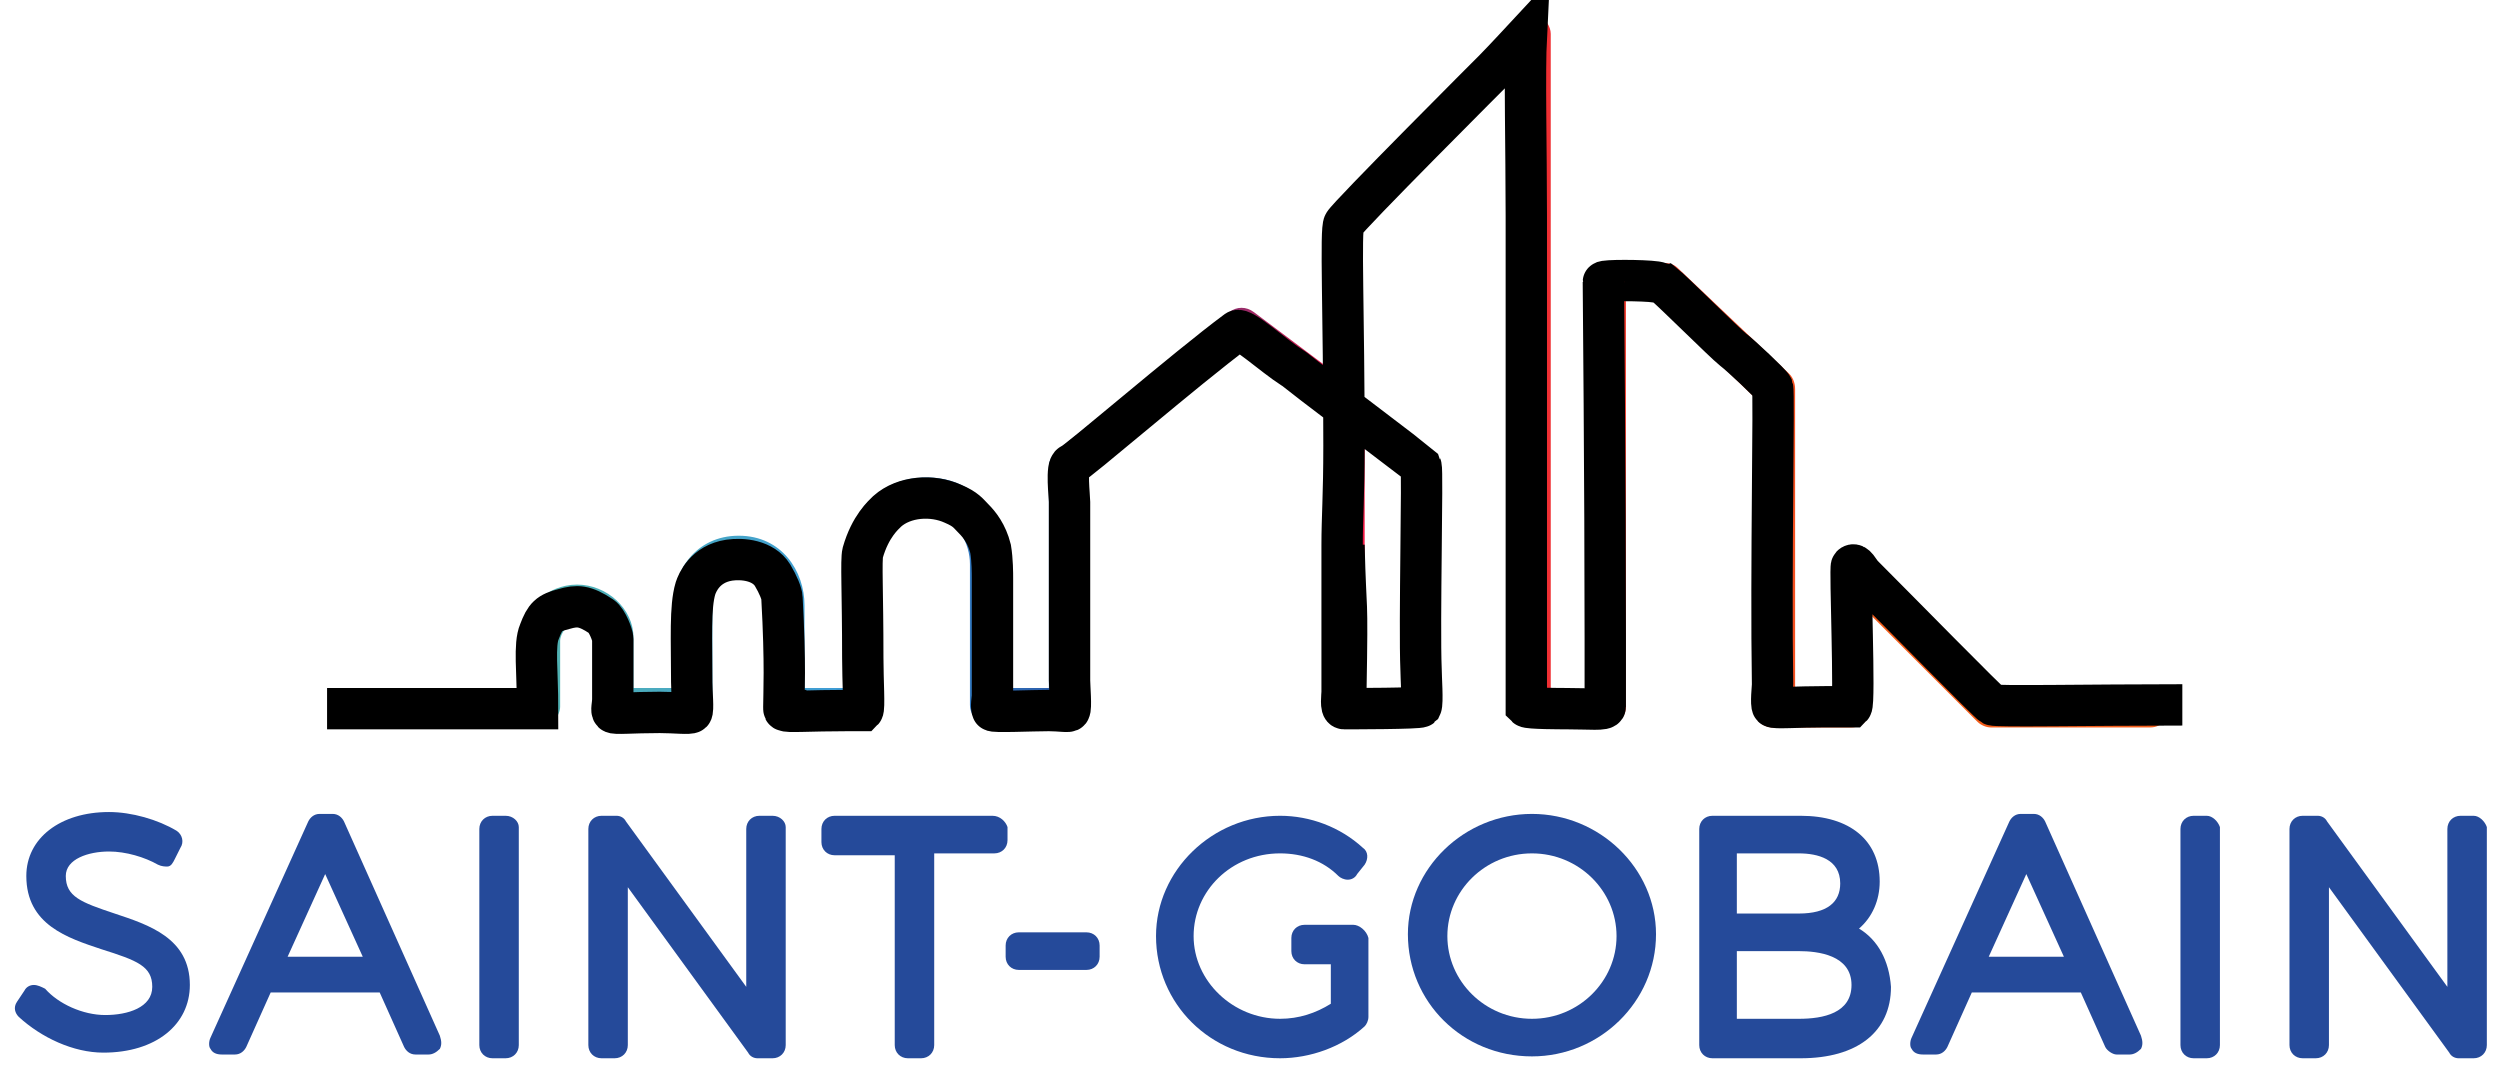 <?xml version="1.0" encoding="utf-8"?>
<!-- Generator: $$$/GeneralStr/196=Adobe Illustrator 27.6.0, SVG Export Plug-In . SVG Version: 6.00 Build 0)  -->
<svg version="1.1" id="Calque_1" xmlns="http://www.w3.org/2000/svg" xmlns:xlink="http://www.w3.org/1999/xlink" x="0px" y="0px"
	 viewBox="0 0 133 57" style="enable-background:new 0 0 133 57;" xml:space="preserve">
<style type="text/css">
	.st0{fill:#254A9A;}
	.st1{fill:url(#SVGID_1_);}
	.st2{fill:none;stroke:#000000;stroke-width:2.2;stroke-miterlimit:10;}
	.st3{fill:none;stroke:#000000;stroke-width:2;stroke-miterlimit:10;}
</style>
<path class="st0" d="M6.1,48.6c-1.8-0.6-2.6-0.9-2.6-2c0-0.9,1.2-1.3,2.3-1.3c0.9,0,1.9,0.3,2.6,0.7c0.2,0.1,0.4,0.1,0.5,0.1
	c0.2,0,0.3-0.2,0.4-0.4l0.3-0.6c0.2-0.3,0.1-0.7-0.2-0.9c-1-0.6-2.4-1-3.6-1c-2.6,0-4.4,1.4-4.4,3.4c0,2.6,2.2,3.3,4,3.9
	c1.9,0.6,2.7,0.9,2.7,2c0,1.1-1.3,1.5-2.5,1.5c-1.2,0-2.5-0.6-3.2-1.4c-0.2-0.1-0.4-0.2-0.6-0.2c-0.2,0-0.4,0.1-0.5,0.3l-0.4,0.6
	c-0.2,0.3-0.1,0.6,0.1,0.8c1.2,1.1,2.9,1.9,4.5,1.9c2.8,0,4.6-1.5,4.6-3.6C10.1,49.9,7.9,49.2,6.1,48.6z"/>
<path class="st0" d="M18.3,43.7c-0.1-0.2-0.3-0.4-0.6-0.4h-0.7c-0.3,0-0.5,0.2-0.6,0.4l-5.2,11.5c-0.1,0.2-0.1,0.5,0,0.6
	c0.1,0.2,0.3,0.3,0.6,0.3h0.7c0.3,0,0.5-0.2,0.6-0.4l1.3-2.9h5.8l1.3,2.9c0.1,0.2,0.3,0.4,0.6,0.4h0.7c0.2,0,0.4-0.1,0.6-0.3
	c0.1-0.2,0.1-0.4,0-0.7L18.3,43.7z M15.3,50.9l2-4.4l2,4.4H15.3z"/>
<path class="st0" d="M26.9,43.4h-0.7c-0.4,0-0.7,0.3-0.7,0.7v11.5c0,0.4,0.3,0.7,0.7,0.7h0.7c0.4,0,0.7-0.3,0.7-0.7V44
	C27.6,43.7,27.3,43.4,26.9,43.4z"/>
<path class="st0" d="M41.1,43.4h-0.7c-0.4,0-0.7,0.3-0.7,0.7v8.4l-6.4-8.8c-0.1-0.2-0.3-0.3-0.5-0.3H32c-0.4,0-0.7,0.3-0.7,0.7v11.5
	c0,0.4,0.3,0.7,0.7,0.7h0.7c0.4,0,0.7-0.3,0.7-0.7v-8.4l6.4,8.8c0.1,0.2,0.3,0.3,0.5,0.3h0.8c0.4,0,0.7-0.3,0.7-0.7V44
	C41.8,43.7,41.5,43.4,41.1,43.4z"/>
<path class="st0" d="M52.8,43.4h-8.4c-0.4,0-0.7,0.3-0.7,0.7v0.7c0,0.4,0.3,0.7,0.7,0.7h3.2v10.1c0,0.4,0.3,0.7,0.7,0.7H49
	c0.4,0,0.7-0.3,0.7-0.7V45.4h3.2c0.4,0,0.7-0.3,0.7-0.7V44C53.5,43.7,53.2,43.4,52.8,43.4z"/>
<path class="st0" d="M57.8,49.6h-3.6c-0.4,0-0.7,0.3-0.7,0.7v0.6c0,0.4,0.3,0.7,0.7,0.7h3.6c0.4,0,0.7-0.3,0.7-0.7v-0.6
	C58.5,49.9,58.2,49.6,57.8,49.6z"/>
<path class="st0" d="M72,49.2h-0.6c0,0,0,0,0,0h-2c-0.4,0-0.7,0.3-0.7,0.7v0.7c0,0.4,0.3,0.7,0.7,0.7h1.4v2.1
	c-0.8,0.5-1.7,0.8-2.7,0.8c-2.5,0-4.6-2-4.6-4.4c0-2.4,2-4.4,4.6-4.4c1.2,0,2.3,0.4,3.1,1.2c0.1,0.1,0.3,0.2,0.5,0.2
	c0.2,0,0.4-0.1,0.5-0.3l0.4-0.5c0.2-0.3,0.2-0.7-0.1-0.9c-1.2-1.1-2.8-1.7-4.4-1.7c-3.6,0-6.6,2.9-6.6,6.4c0,3.6,2.9,6.5,6.6,6.5
	c1.6,0,3.3-0.6,4.5-1.7c0.1-0.1,0.2-0.3,0.2-0.5v-4.2C72.7,49.5,72.3,49.2,72,49.2z"/>
<path class="st0" d="M81.5,43.3c-3.6,0-6.6,2.9-6.6,6.4c0,3.6,2.9,6.5,6.6,6.5c3.6,0,6.6-2.9,6.6-6.5C88.1,46.2,85.1,43.3,81.5,43.3
	z M81.5,54.2c-2.5,0-4.5-2-4.5-4.4c0-2.4,2-4.4,4.5-4.4c2.5,0,4.5,2,4.5,4.4C86,52.2,84,54.2,81.5,54.2z"/>
<path class="st0" d="M98.9,49.4c0.7-0.6,1.1-1.5,1.1-2.5c0-2.2-1.6-3.5-4.2-3.5h-4.7c-0.4,0-0.7,0.3-0.7,0.7v11.5
	c0,0.4,0.3,0.7,0.7,0.7h4.7c3,0,4.8-1.4,4.8-3.8C100.5,51.1,99.9,50,98.9,49.4z M95.7,48.6h-3.3v-3.2h3.3c1,0,2.2,0.3,2.2,1.6
	C97.9,48,97.2,48.6,95.7,48.6z M92.4,50.6h3.3c1,0,2.8,0.2,2.8,1.8c0,1.5-1.5,1.8-2.8,1.8h-3.3V50.6z"/>
<path class="st0" d="M108.8,43.7c-0.1-0.2-0.3-0.4-0.6-0.4h-0.7c-0.3,0-0.5,0.2-0.6,0.4l-5.2,11.5c-0.1,0.2-0.1,0.5,0,0.6
	c0.1,0.2,0.3,0.3,0.6,0.3h0.7c0.3,0,0.5-0.2,0.6-0.4l1.3-2.9h5.8l1.3,2.9c0.1,0.2,0.4,0.4,0.6,0.4h0.7c0.2,0,0.4-0.1,0.6-0.3
	c0.1-0.2,0.1-0.4,0-0.7L108.8,43.7z M105.8,50.9l2-4.4l2,4.4H105.8z"/>
<path class="st0" d="M117.4,43.4h-0.7c-0.4,0-0.7,0.3-0.7,0.7v11.5c0,0.4,0.3,0.7,0.7,0.7h0.7c0.4,0,0.7-0.3,0.7-0.7V44
	C118,43.7,117.7,43.4,117.4,43.4z"/>
<path class="st0" d="M131.6,43.4h-0.7c-0.4,0-0.7,0.3-0.7,0.7v8.4l-6.4-8.8c-0.1-0.2-0.3-0.3-0.5-0.3h-0.8c-0.4,0-0.7,0.3-0.7,0.7
	v11.5c0,0.4,0.3,0.7,0.7,0.7h0.7c0.4,0,0.7-0.3,0.7-0.7v-8.4l6.4,8.8c0.1,0.2,0.3,0.3,0.5,0.3h0.8c0.4,0,0.7-0.3,0.7-0.7V44
	C132.2,43.7,131.9,43.4,131.6,43.4z"/>
<linearGradient id="SVGID_1_" gradientUnits="userSpaceOnUse" x1="17.316" y1="38.156" x2="115.916" y2="38.156" gradientTransform="matrix(1 0 0 -1 0 57.89)">
	<stop  offset="0" style="stop-color:#54B6AE"/>
	<stop  offset="0.1" style="stop-color:#54B6AE"/>
	<stop  offset="0.3" style="stop-color:#3B98DA"/>
	<stop  offset="0.42" style="stop-color:#254A9A"/>
	<stop  offset="0.55" style="stop-color:#ED1443"/>
	<stop  offset="0.84" style="stop-color:#F25C19"/>
	<stop  offset="1" style="stop-color:#F25C19"/>
</linearGradient>
<path class="st1" d="M74.7,25.3v11.3h-2.1V23.8L74.7,25.3z M114.6,36.6h-8.1l-0.1-0.1l-7.1-7.1c-0.3-0.3-0.7-0.4-1.1-0.2
	c-0.4,0.2-0.6,0.5-0.6,1v6.5h-2.1v-16c0-0.3-0.1-0.6-0.3-0.8l-5.9-5.6c-0.2-0.2-0.4-0.3-0.7-0.3h-3c-0.6,0-1,0.5-1,1v21.7h-2.1V1.8
	c0-0.4-0.3-0.8-0.6-1c-0.4-0.2-0.8-0.1-1.1,0.2l-9.8,10.1c-0.2,0.2-0.3,0.5-0.3,0.7v7.8l-4-3c-0.4-0.3-0.9-0.3-1.3,0L56.2,24
	c-0.2,0.2-0.4,0.5-0.4,0.8v11.8h-2.1v-6.5c0-2.3-1.6-4.7-4.4-4.7c-2.9,0-4.4,2.4-4.4,4.7v6.5l-2.1,0v-4.4c0-1.8-1.2-3.7-3.5-3.7
	c-2.3,0-3.5,1.9-3.5,3.7v4.4l-2.1,0l0-0.2c0-0.9,0-2,0-2.5c0-1.5-1.4-2.8-3-2.8s-3,1.3-3,2.8v2.7l-9.1,0c-0.6,0-1,0.5-1,1
	c0,0.3,0.1,0.5,0.3,0.7c0.2,0.2,0.5,0.3,0.7,0.3l10.2,0c0.3,0,0.5-0.1,0.7-0.3c0.2-0.2,0.3-0.5,0.3-0.7v-3.5c0-0.4,0.4-1,1-1
	c0.6,0,1,0.5,1,1c0,0.3,0,3.5,0,3.5c0,0.6,0.5,1,1,1l4.1,0c0.6,0,1-0.5,1-1v-5.4c0-0.6,0.3-1.6,1.4-1.6c1.1,0,1.4,1.1,1.4,1.6v5.4
	c0,0.6,0.5,1,1,1l4.1,0c0.3,0,0.5-0.1,0.7-0.3c0.2-0.2,0.3-0.5,0.3-0.7v-7.5c0-0.9,0.5-2.7,2.4-2.7c1.8,0,2.4,1.6,2.4,2.6v7.5
	c0,0.6,0.5,1,1,1h4.1c0.6,0,1-0.5,1-1V25.3l0.1-0.1l8.1-6.5l4.6,3.5v15.4c0,0.6,0.5,1,1,1h4.1c0.6,0,1-0.5,1-1V24.8
	c0-0.3-0.2-0.6-0.4-0.8l-3.7-2.8v-8.9l0.1-0.1l7.7-7.9v33.3c0,0.6,0.5,1,1,1h4.2c0.6,0,1-0.5,1-1V16h1.5l0.1,0.1l5.2,5v16.6
	c0,0.6,0.5,1,1,1h4.2c0.6,0,1-0.5,1-1v-5l5.7,5.7c0.2,0.2,0.5,0.3,0.7,0.3h8.5c0.6,0,1-0.5,1-1C115.6,37,115.2,36.6,114.6,36.6z"/>
<path class="st2" d="M17.4,37.7l11.2,0c0-2-0.2-3.4,0.1-4.1c0.3-0.8,0.5-1,1.3-1.2c0.7-0.2,1.1-0.2,2,0.4c0.3,0.2,0.6,1,0.6,1.2
	c0,1.1,0,1.7,0,3.2c0,0.3-0.1,0.6,0,0.7c0.1,0.1,1,0,2.5,0c0.8,0,1.6,0.1,1.7,0c0.1-0.1,0-1.1,0-1.6c0-2.3-0.1-4,0.2-5
	c0.1-0.3,0.5-1.3,1.8-1.5c0.7-0.1,1.8,0,2.3,0.8c0.3,0.5,0.5,1,0.5,1.2c0.2,3.6,0.1,5.1,0.1,5.8c0,0.2,0,0.2,0.1,0.2
	c0,0.1,1.3,0,3.3,0c0.4,0,0.7,0,0.8,0c0.1-0.1,0-1.6,0-2.8c0-3.5-0.1-5.2,0-5.6c0.4-1.4,1.1-2,1.3-2.2c0.9-0.8,2.4-0.9,3.5-0.4
	c0.7,0.3,0.8,0.5,1.1,0.8c0.3,0.3,0.7,0.8,0.9,1.6c0.1,0.6,0.1,1.3,0.1,1.6c0,3.2,0,3.3,0,6.2c0,0.2-0.1,0.6,0,0.8c0,0.1,2.1,0,3,0
	c0.6,0,1.1,0.1,1.1,0c0.1-0.1,0-1.3,0-1.6c0-2.1,0-5.5,0-9.5c0-0.3-0.2-1.9,0.1-2c0.2,0,6.1-5.1,8.8-7.1c0.3-0.2,1.9,1.3,3,2
	c0.1,0.1,6.7,5.1,6.8,5.2c0.1,0.2-0.1,8.4,0,10.8c0,0.4,0.1,1.8,0,2c-0.1,0.1-3.7,0.1-4.1,0.1c-0.2,0-0.1-0.7-0.1-0.9
	c0-2.5,0-3.7,0-7.8c0-1.5,0.1-2.6,0.1-5.3c0-7.1-0.2-11.5,0-11.8c0.2-0.4,7.9-8.1,8-8.2c0.4-0.4,1.7-1.8,1.7-1.8c-0.1,2,0,6,0,9.6
	c0,8.9,0,8.4,0,17c0,3.3,0,9.1,0,9.1c0.1,0.1,1.9,0.1,2.1,0.1c1.3,0,2.1,0.1,2.1-0.1c0-0.3,0-2.9,0-3.6c0-8.2-0.1-18.9-0.1-19
	c0-0.1,2.1-0.1,2.8,0c0.1,0,0.3,0.1,0.4,0.1c0.5,0.4,3.2,3.1,3.7,3.5c0.4,0.3,2,1.8,2.1,2c0.1,0.3-0.1,9.6,0,15.8
	c0,0.1-0.1,1.1,0,1.2c0.1,0.1,1.3,0,2.8,0c1.1,0,1.4,0,1.4,0c0.2-0.2-0.1-7.4,0-7.5c0.2-0.2,0.4,0.3,0.6,0.5c2,2,6.7,6.8,6.9,6.9
	c0.2,0.1,5.2,0,10.1,0"/>
<path class="st3" d="M71.7,36.8c0.1-5.7,0-3.7-0.1-7.8"/>
</svg>
